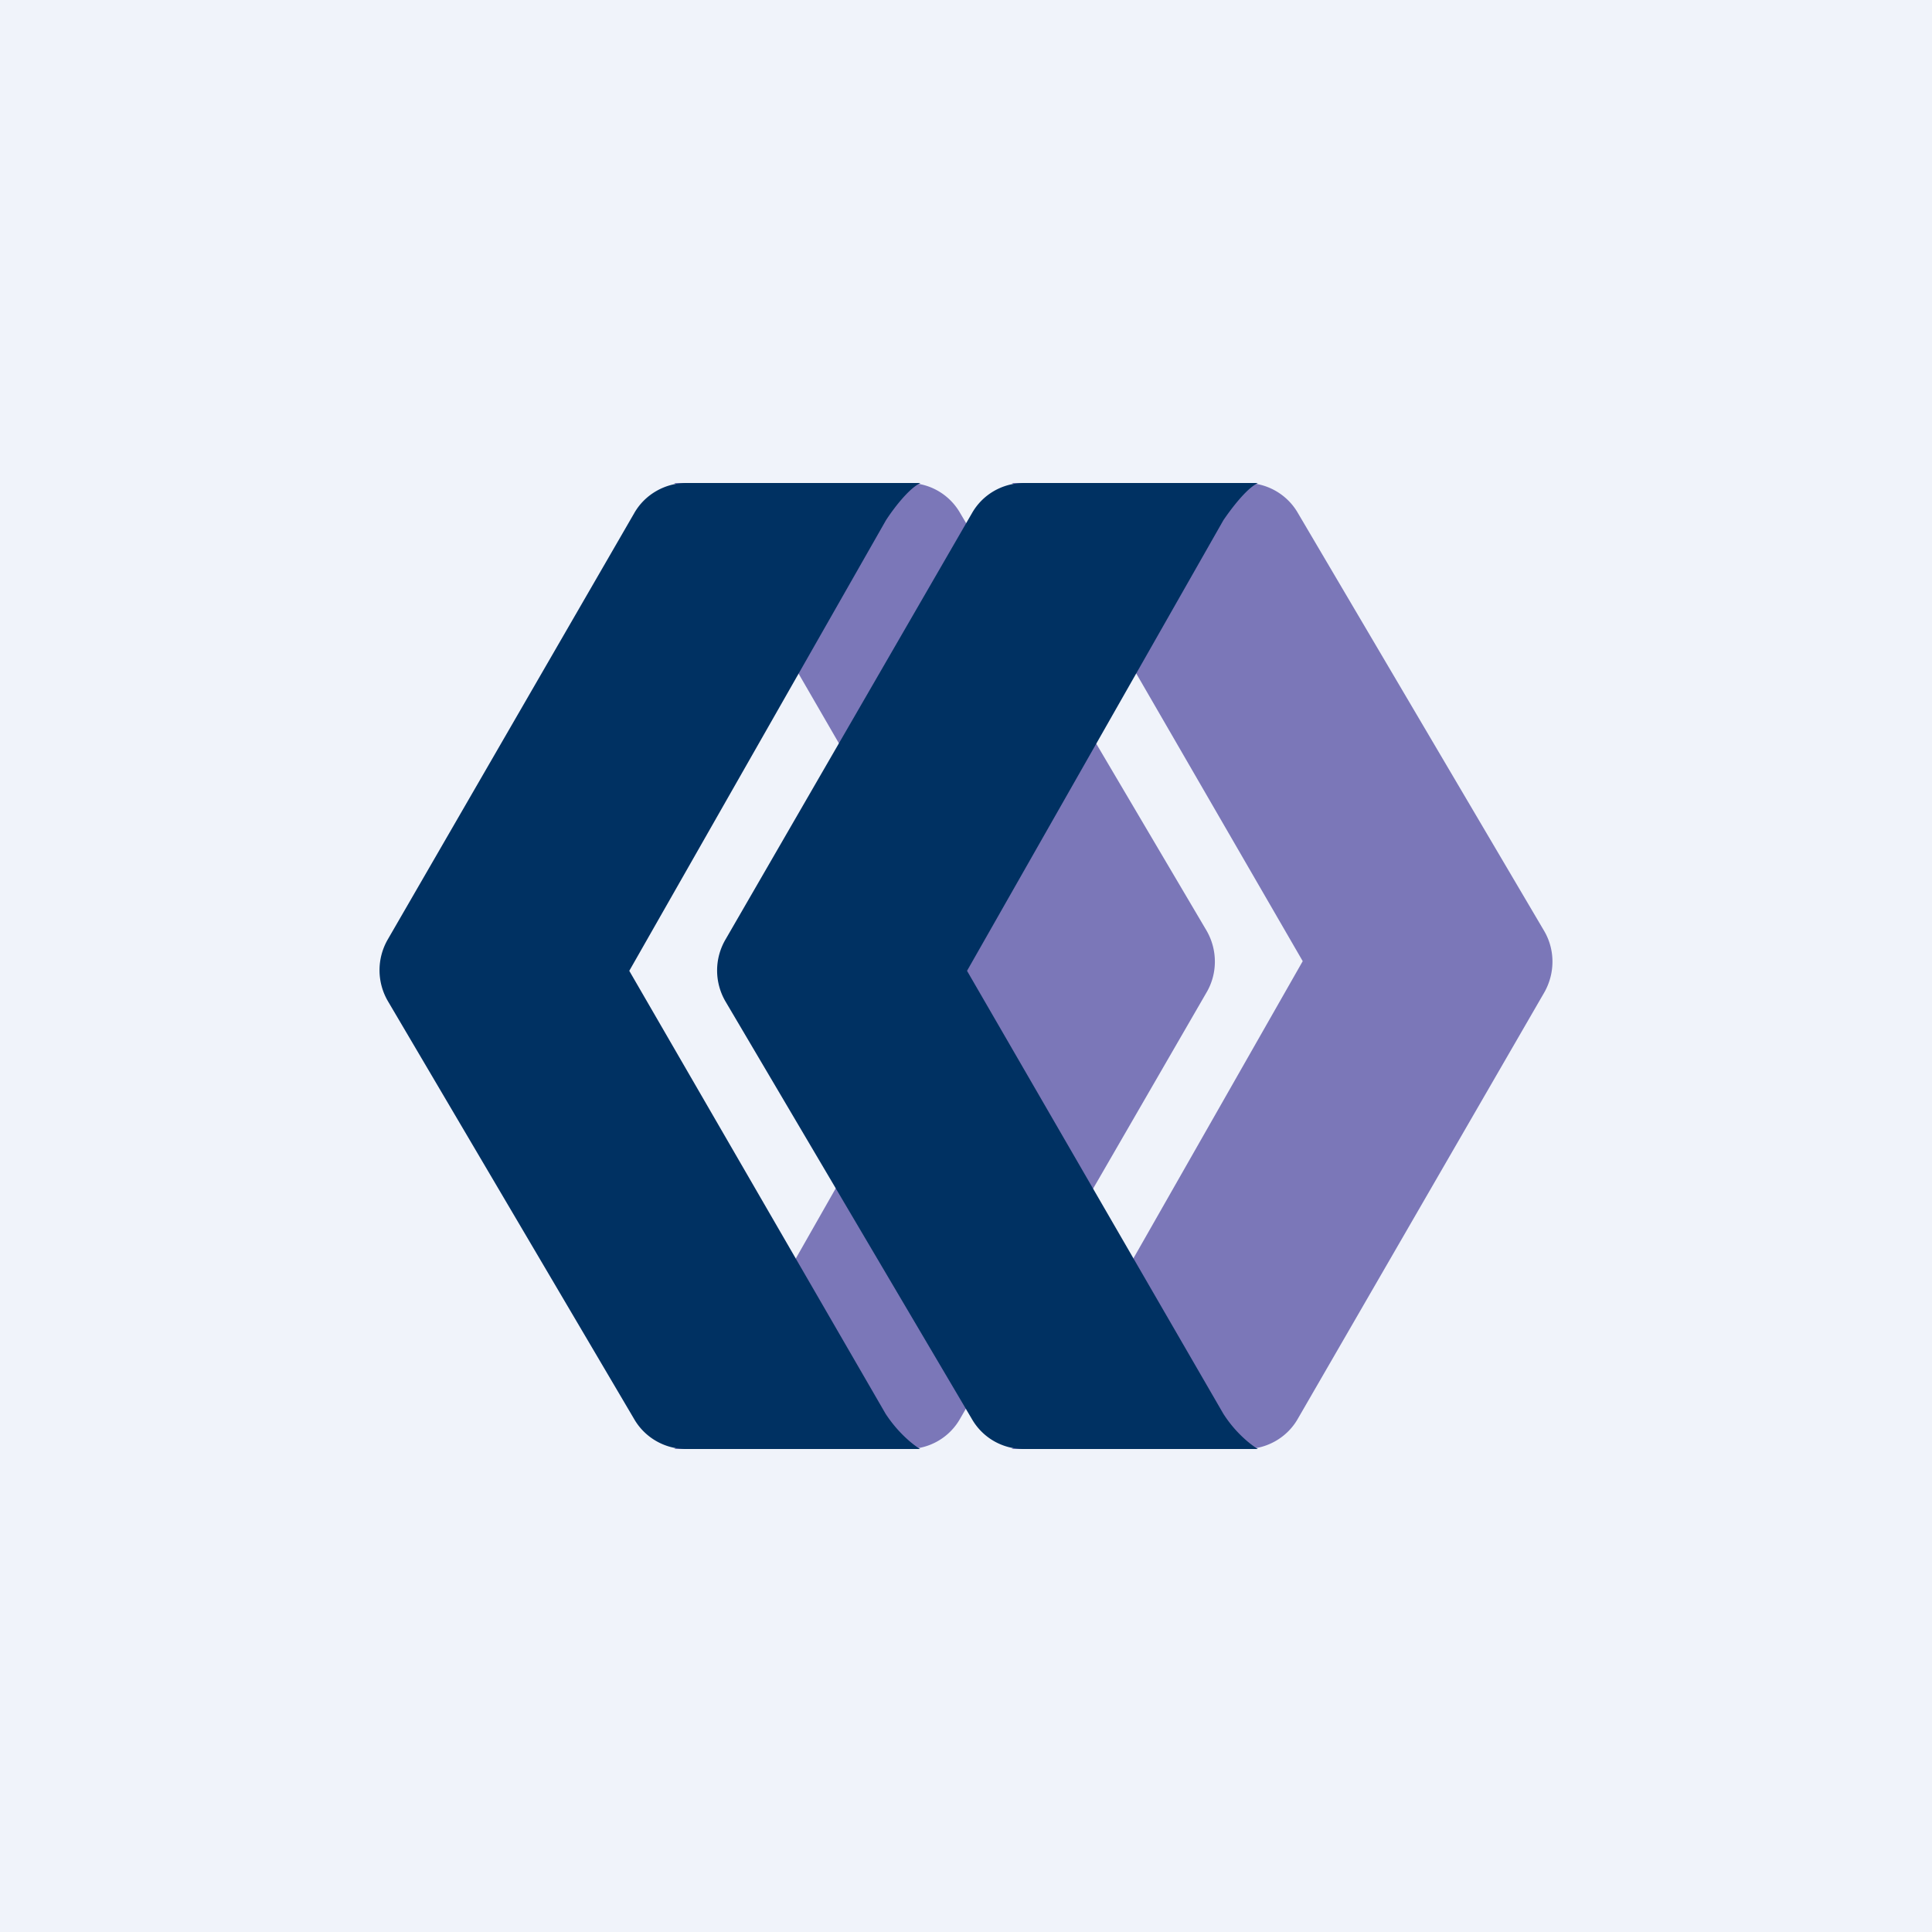 <?xml version='1.0' encoding='utf-8'?>
<!-- by TradeStack -->
<svg width="56" height="56" viewBox="0 0 56 56" xmlns="http://www.w3.org/2000/svg"><path fill="#F0F3FA" d="M0 0h56v56H0z" /><path d="M36.1 42h-6.78c.36-.17.82-.8 1-1.08l7.44-13.06-7.43-12.84a3.24 3.24 0 0 0-1-1.02h6.79c.61 0 1.19.33 1.5.87l7.13 12.1c.33.55.33 1.24.01 1.8l-7.14 12.35c-.31.55-.9.88-1.51.88Z" fill="#7B77B8" /><path d="M26.32 42h-6.78c.35-.17.81-.8 1-1.08l7.43-13.06-7.43-12.84a3.24 3.24 0 0 0-1-1.02h6.79c.62 0 1.19.33 1.5.87l7.14 12.1c.32.55.33 1.24 0 1.8l-7.14 12.35c-.31.55-.89.88-1.51.88Z" fill="#7B77B8" /><path d="M19.9 14h6.78c-.36.17-.82.8-1 1.08l-7.44 13.06 7.43 12.84c.38.58.83.92 1 1.02h-6.79c-.61 0-1.19-.33-1.5-.87l-7.13-12.1a1.78 1.78 0 0 1-.01-1.8l7.14-12.35c.31-.55.9-.88 1.51-.88Z" fill="#003162" /><path d="M29.68 14h6.78c-.35.17-.81.8-1 1.08l-7.43 13.06 7.43 12.84c.37.58.83.92 1 1.02h-6.79c-.62 0-1.19-.33-1.5-.87l-7.14-12.1a1.78 1.78 0 0 1 0-1.8l7.14-12.35c.31-.55.89-.88 1.51-.88Z" fill="#003162" /></svg>